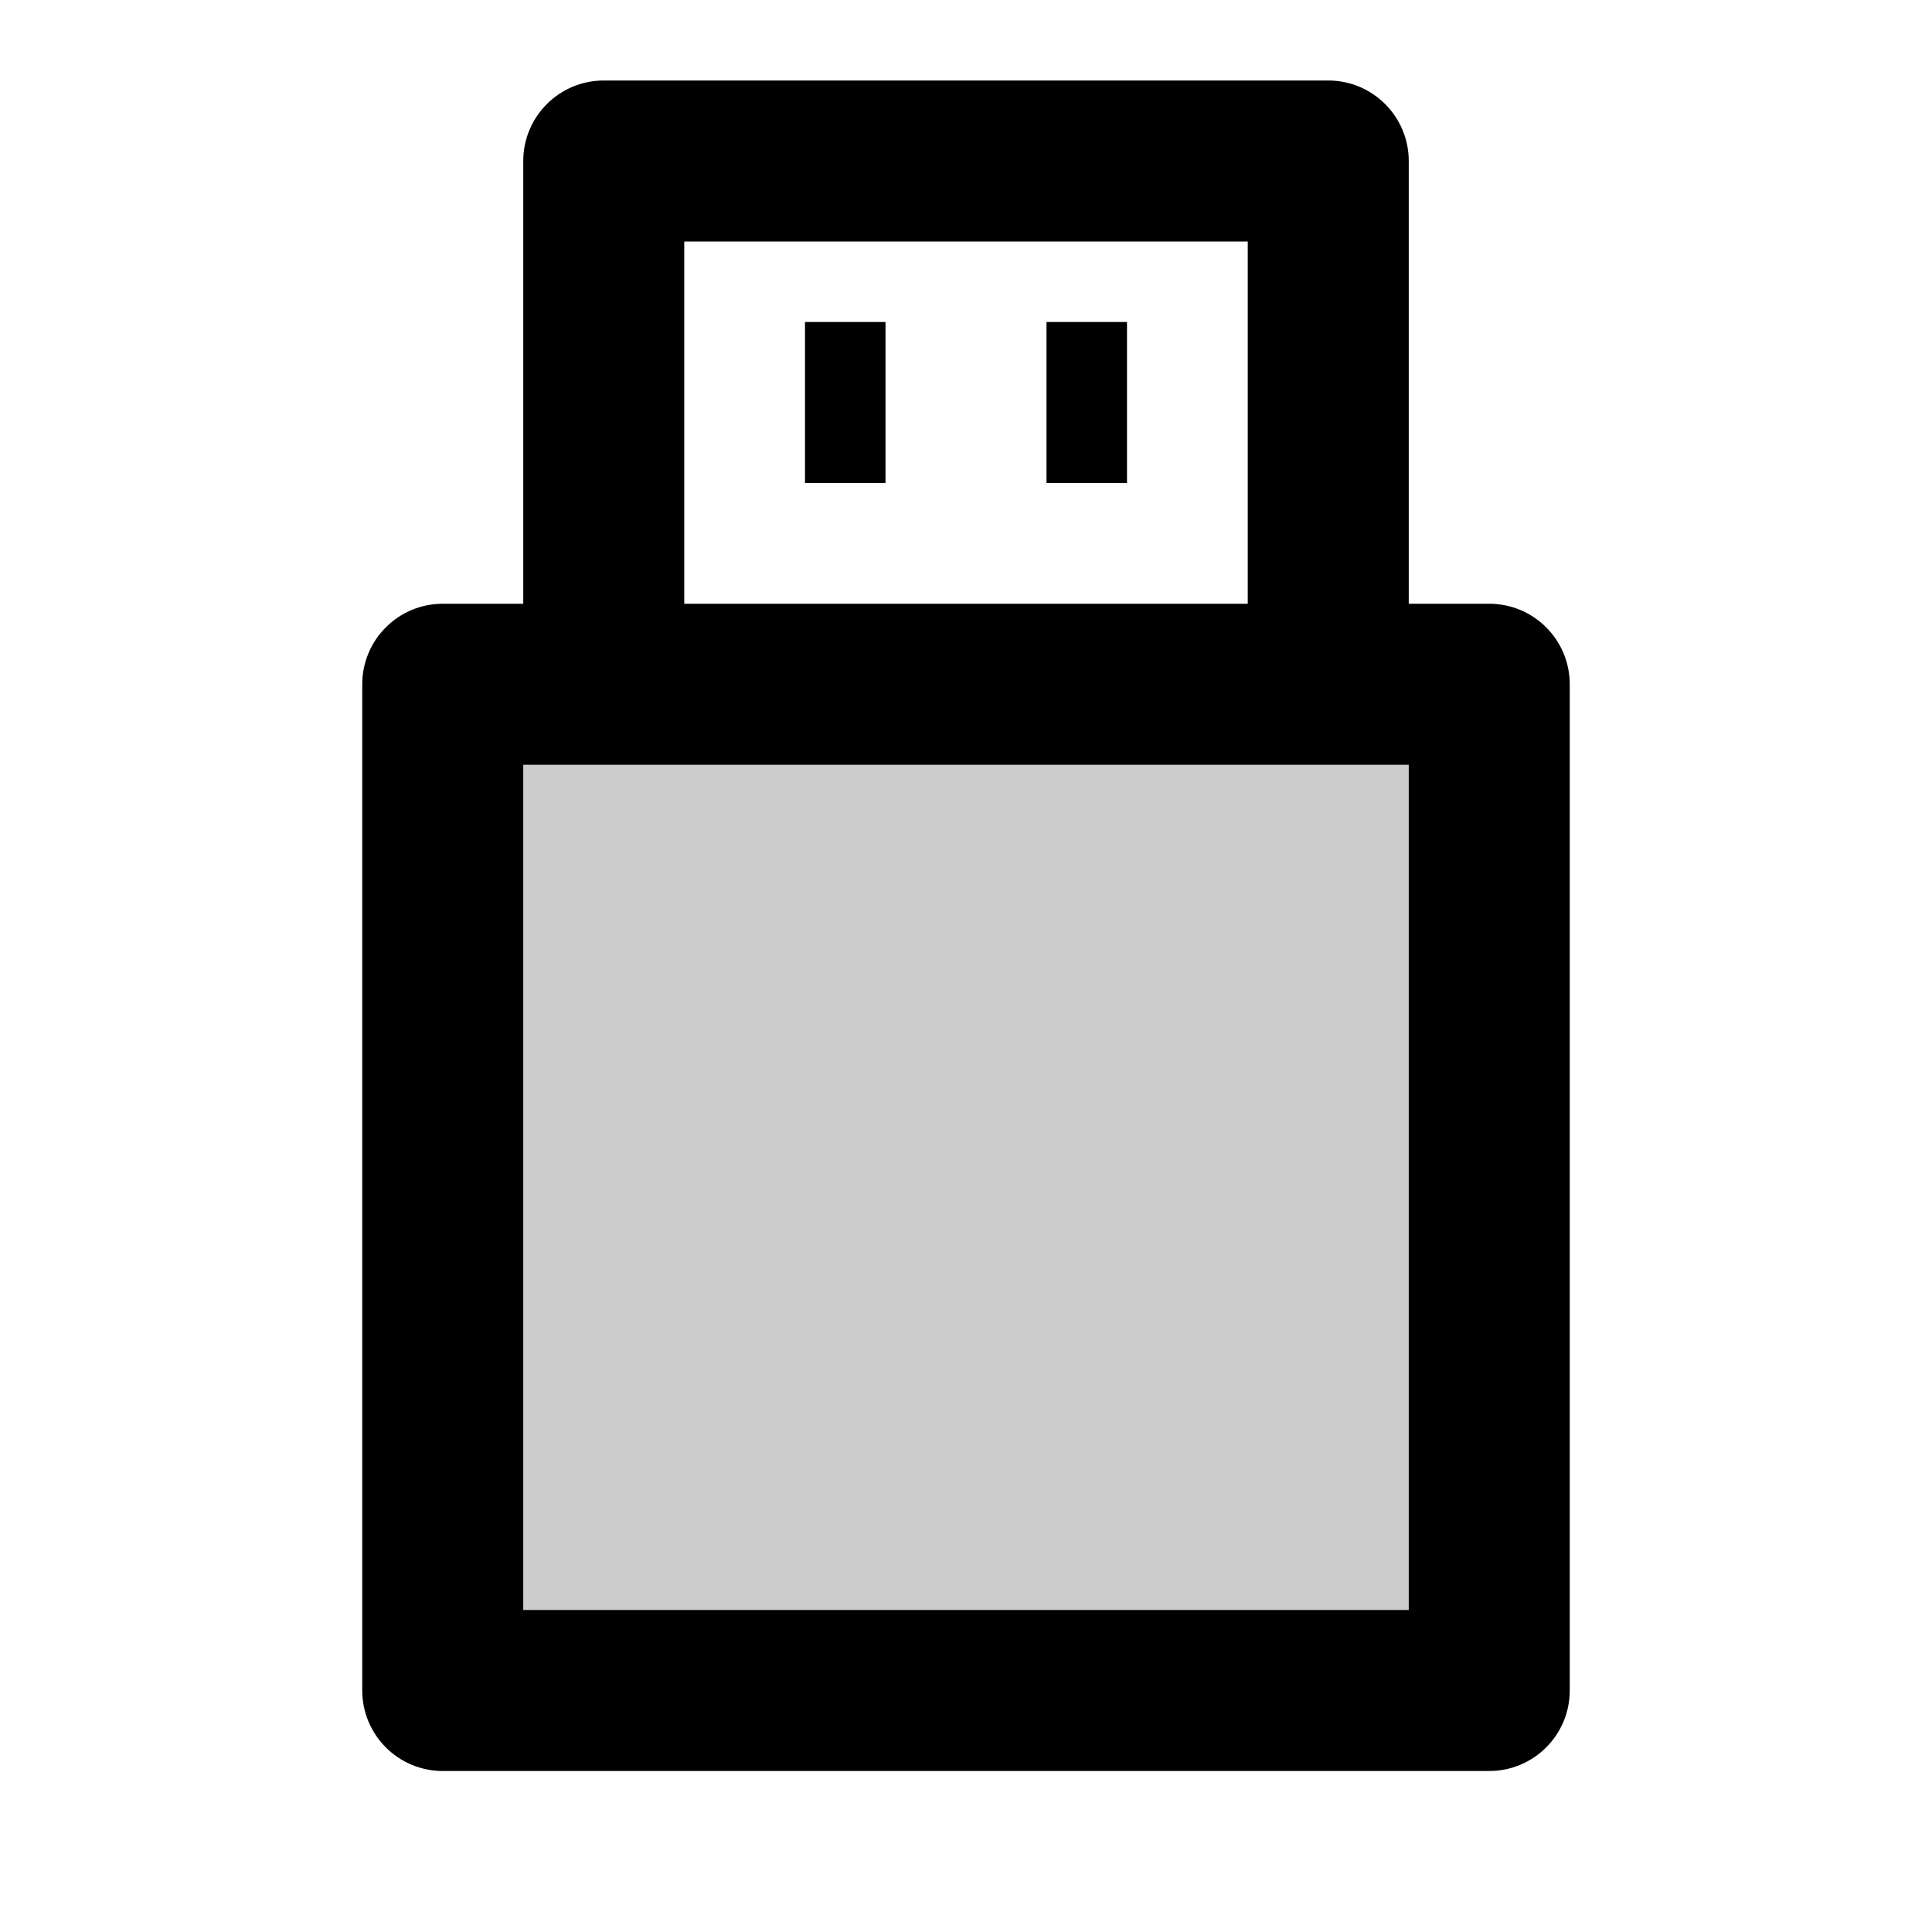 <svg width="24" height="24" viewBox="0 0 24 24" fill="none" xmlns="http://www.w3.org/2000/svg">
<path opacity="0.2" d="M18.5 21V8.5H16.5H7.5H5.5V21H8.75H12H15.25H18.5Z" fill="black" style="fill:black;fill-opacity:1;"/>
<path fill-rule="evenodd" clip-rule="evenodd" d="M6.5 2C6.5 1.448 6.948 1 7.5 1H16.5C17.052 1 17.5 1.448 17.5 2V7.5H18.5C19.052 7.5 19.5 7.948 19.5 8.5V21C19.5 21.552 19.052 22 18.5 22H5.5C4.948 22 4.5 21.552 4.5 21V8.5C4.5 7.948 4.948 7.5 5.5 7.5H6.5V2ZM6.5 9.5V20H17.5V9.5H6.5ZM15.5 7.5H8.5V3H15.5V7.5Z" fill="black" style="fill:black;fill-opacity:1;"/>
<path fill-rule="evenodd" clip-rule="evenodd" d="M11 6H10V4H11V6Z" fill="black" style="fill:black;fill-opacity:1;"/>
<path fill-rule="evenodd" clip-rule="evenodd" d="M14 6H13V4H14V6Z" fill="black" style="fill:black;fill-opacity:1;"/>
</svg>
